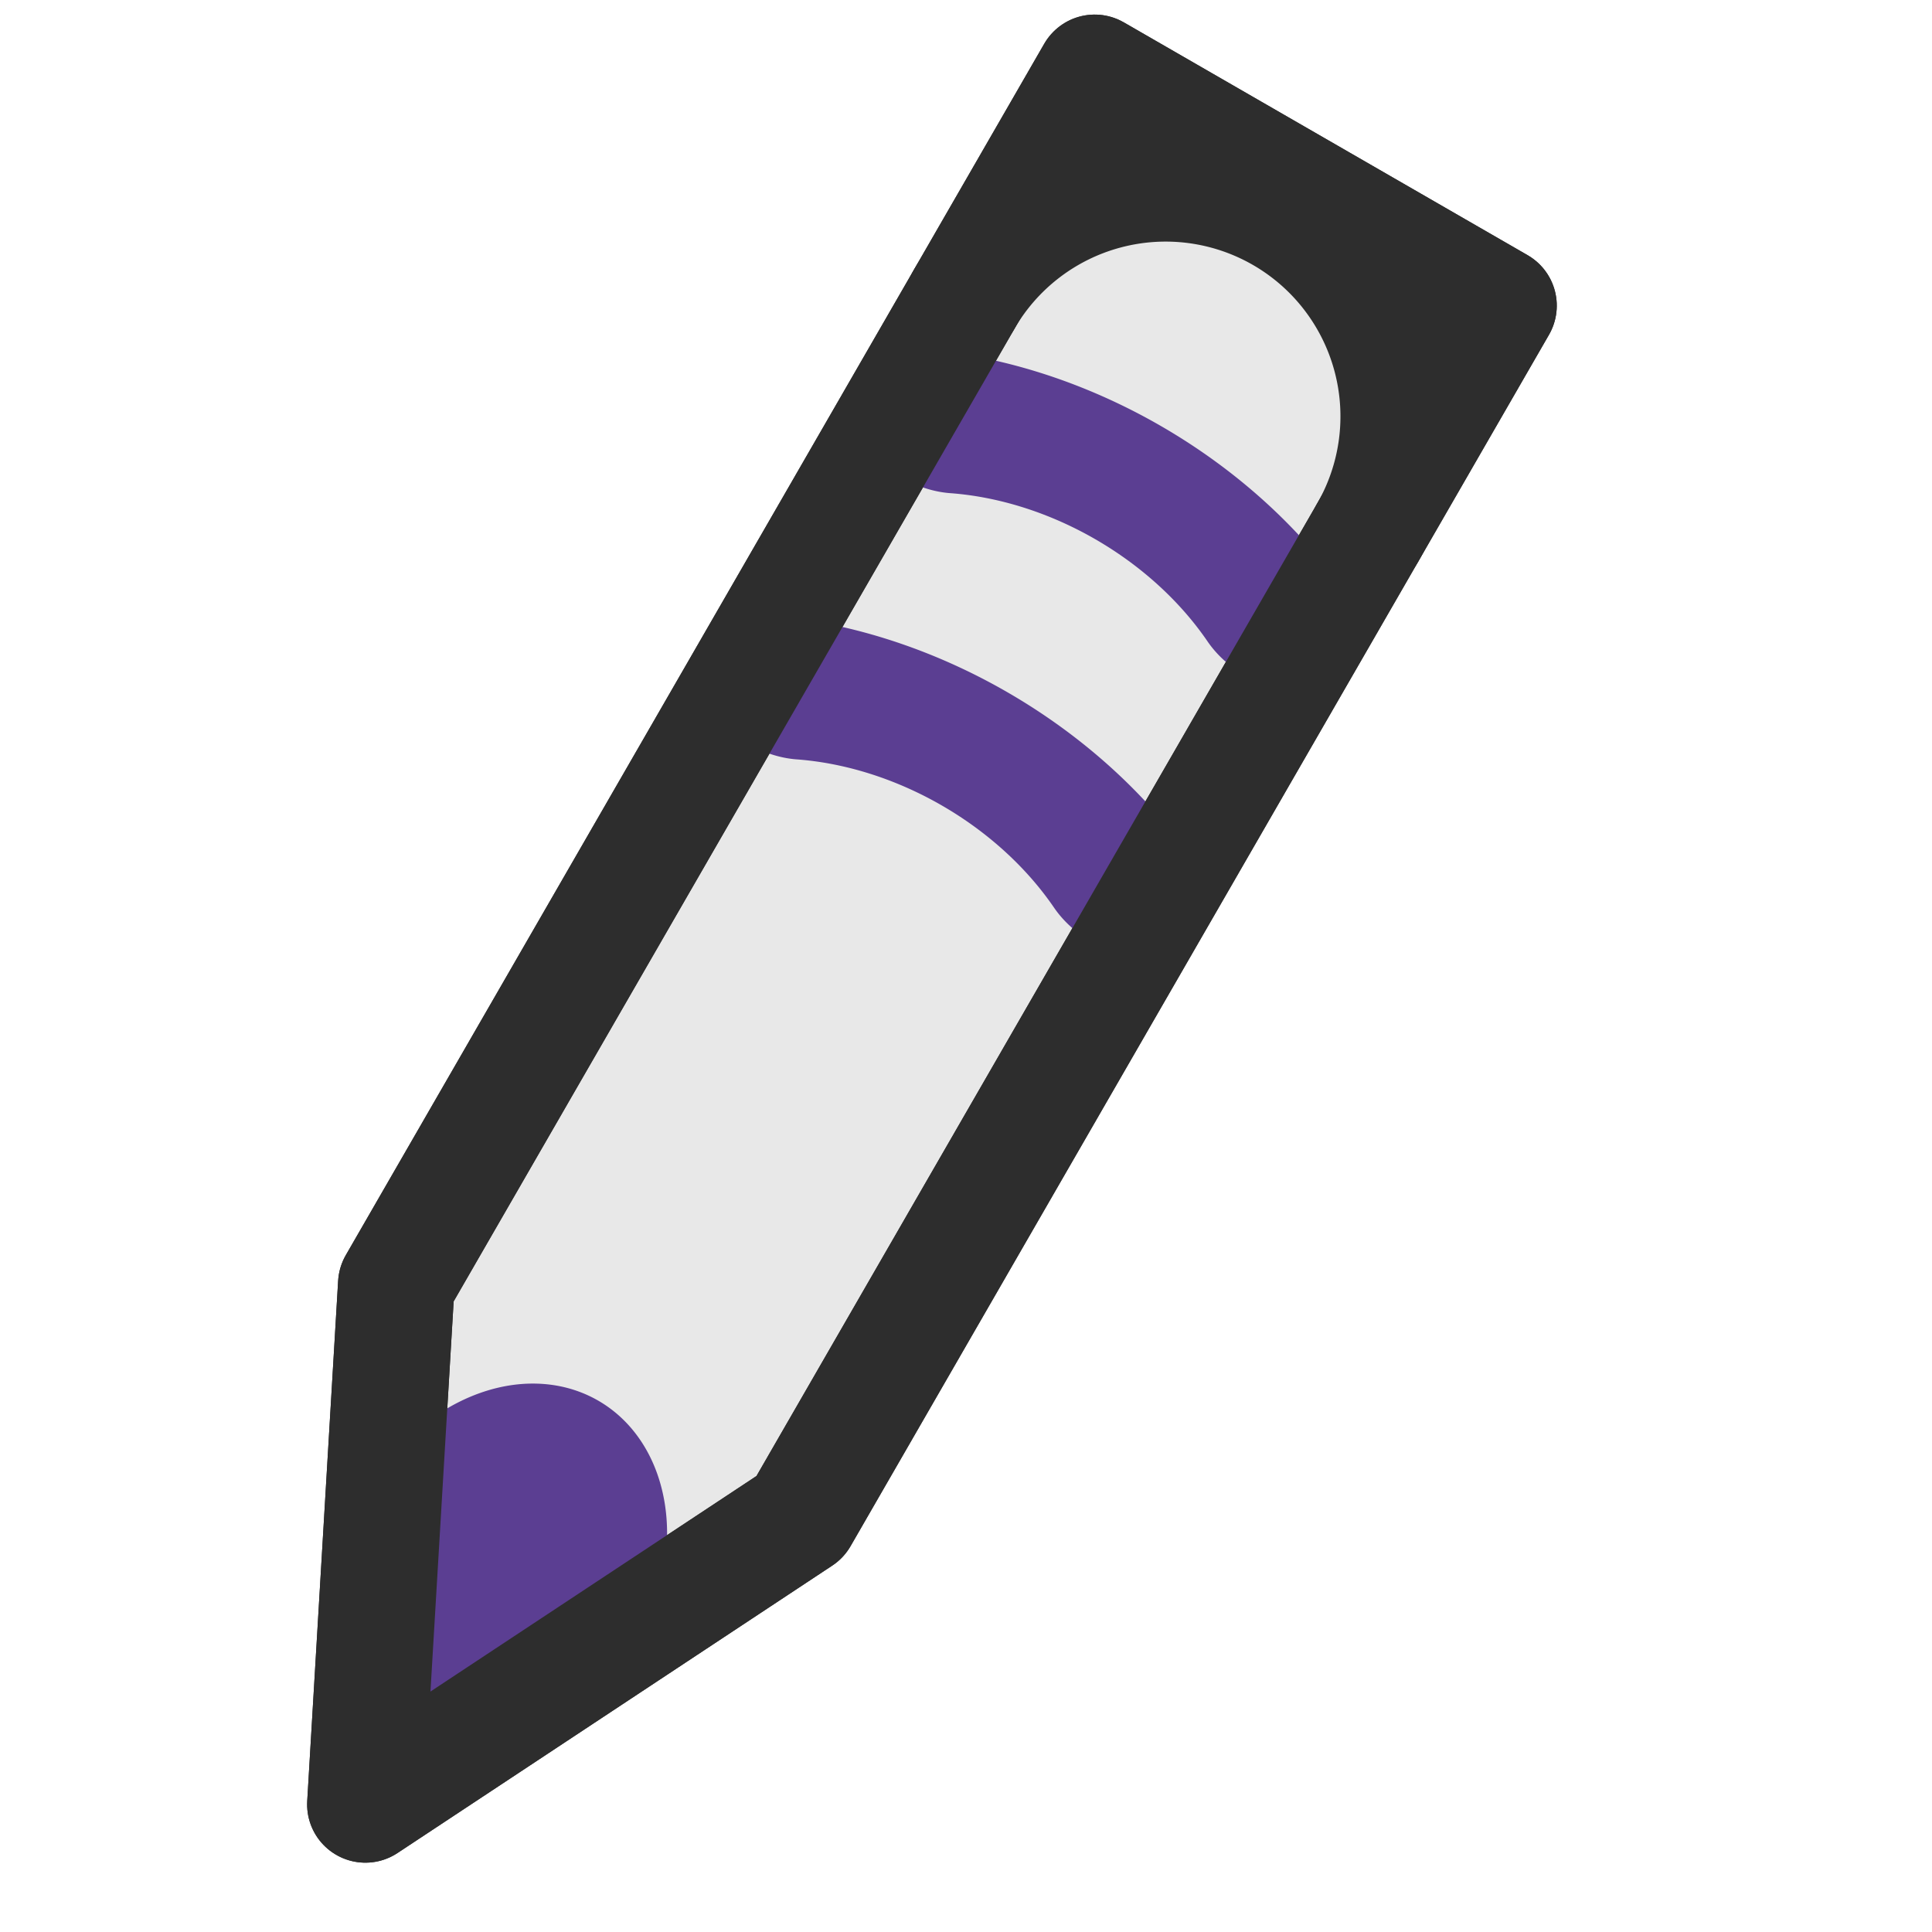<?xml version="1.0" encoding="UTF-8" standalone="no"?>
<!-- Created with Inkscape (http://www.inkscape.org/) -->

<svg
   xmlns:dc="http://purl.org/dc/elements/1.1/"
   xmlns:cc="http://creativecommons.org/ns#"
   xmlns:rdf="http://www.w3.org/1999/02/22-rdf-syntax-ns#"
   xmlns:svg="http://www.w3.org/2000/svg"
   xmlns="http://www.w3.org/2000/svg"
   xmlns:sodipodi="http://sodipodi.sourceforge.net/DTD/sodipodi-0.dtd"
   xmlns:inkscape="http://www.inkscape.org/namespaces/inkscape"
   width="24"
   height="24"
   id="svg2985"
   version="1.1"
   inkscape:version="0.48.4 r9939"
   sodipodi:docname="pencil.svg"
   inkscape:export-filename="/home/uloco/Dropbox/MouseCursorTheme/Numix/cursors/color-picker.png"
   inkscape:export-xdpi="90"
   inkscape:export-ydpi="90">
  <defs
     id="defs2987" />
  <sodipodi:namedview
     id="base"
     pagecolor="#ffffff"
     bordercolor="#666666"
     borderopacity="1.0"
     inkscape:pageopacity="0.0"
     inkscape:pageshadow="2"
     inkscape:zoom="1"
     inkscape:cx="-32.389636"
     inkscape:cy="282.10178"
     inkscape:current-layer="layer13"
     showgrid="false"
     inkscape:grid-bbox="true"
     inkscape:document-units="px"
     inkscape:window-width="1625"
     inkscape:window-height="1026"
     inkscape:window-x="55"
     inkscape:window-y="24"
     inkscape:window-maximized="1"
     inkscape:object-nodes="true"
     inkscape:snap-object-midpoints="true"
     inkscape:snap-bbox="true"
     inkscape:bbox-paths="true"
     inkscape:snap-bbox-edge-midpoints="true"
     inkscape:snap-grids="true"
     showguides="false"
     inkscape:guide-bbox="true"
     inkscape:snap-global="false"
     inkscape:snap-nodes="false">
    <inkscape:grid
       type="xygrid"
       id="grid4393" />
    <sodipodi:guide
       orientation="-0.707,0.707"
       position="12.141,15.372"
       id="guide3805" />
    <sodipodi:guide
       orientation="-0.707,0.707"
       position="8.766,8.734"
       id="guide3807" />
  </sodipodi:namedview>
  <g
     inkscape:groupmode="layer"
     id="layer16"
     inkscape:label="Layer" />
  <g
     inkscape:groupmode="layer"
     id="layer9"
     inkscape:label="Layer#1" />
  <g
     inkscape:groupmode="layer"
     id="layer10"
     inkscape:label="Layer#2" />
  <g
     inkscape:groupmode="layer"
     id="layer11"
     inkscape:label="Layer#3" />
  <g
     inkscape:groupmode="layer"
     id="layer12"
     inkscape:label="Layer#4" />
  <g
     inkscape:groupmode="layer"
     id="layer13"
     inkscape:label="Layer#5">
    <g
       id="g3893"
       inkscape:transform-center-y="-11.377003"
       transform="matrix(0.836,0.482,-0.482,0.836,7.747,-2.469)"
       inkscape:transform-center-x="-7.4040751">
      <path
         inkscape:connector-curvature="0"
         id="path3862"
         d="M 10,24 7,18 7,0 l 6,0 0,18 z"
         style="fill:#e8e8e8;stroke:#2d2d2d;stroke-width:1.5;stroke-linecap:butt;stroke-linejoin:round;stroke-miterlimit:4;stroke-opacity:1;stroke-dasharray:none" />
      <path
         transform="matrix(1,0,0,1.25,-8,0.5)"
         sodipodi:open="true"
         sodipodi:end="6.263188"
         sodipodi:start="0"
         d="m 20,16 a 2,2 0 1 1 -4e-4,-0.04"
         sodipodi:ry="2"
         sodipodi:rx="2"
         sodipodi:cy="16"
         sodipodi:cx="18"
         id="path3864"
         style="color:#000000;fill:#5b3e92;fill-opacity:1;fill-rule:nonzero;stroke:none;stroke-width:1.5;marker:none;visibility:visible;display:inline;overflow:visible;enable-background:accumulate"
         sodipodi:type="arc" />
      <path
         sodipodi:type="arc"
         style="color:#000000;fill:none;stroke:#2d2d2d;stroke-width:3;stroke-linecap:round;stroke-linejoin:round;stroke-miterlimit:4;stroke-opacity:1;stroke-dasharray:none;stroke-dashoffset:0;marker:none;visibility:visible;display:inline;overflow:visible;enable-background:accumulate"
         id="path3876"
         sodipodi:cx="10"
         sodipodi:cy="2"
         sodipodi:rx="6"
         sodipodi:ry="6"
         d="m 16,2 a 6,6 0 1 1 -12,-3e-7"
         sodipodi:start="0"
         sodipodi:end="3.1415927"
         sodipodi:open="true"
         transform="matrix(0.5,0,0,-0.5,5,4.375)" />
      <path
         sodipodi:type="arc"
         style="color:#000000;fill:none;stroke:#5b3e92;stroke-width:3.008;stroke-linecap:round;stroke-linejoin:round;stroke-miterlimit:4;stroke-opacity:1;stroke-dasharray:none;stroke-dashoffset:0;marker:none;visibility:visible;display:inline;overflow:visible;enable-background:accumulate"
         id="path3880"
         sodipodi:cx="10"
         sodipodi:cy="2"
         sodipodi:rx="6"
         sodipodi:ry="6"
         d="M 13.31,7.004 A 6,6 0 0 1 6.686,7.002"
         sodipodi:start="0.986467"
         sodipodi:end="2.1560078"
         transform="matrix(0.77,0,0,-0.56,2.304,12.791)"
         sodipodi:open="true" />
      <path
         sodipodi:open="true"
         transform="matrix(0.77,0,0,-0.56,2.304,8.835)"
         sodipodi:end="2.1560078"
         sodipodi:start="0.986467"
         d="M 13.31,7.004 A 6,6 0 0 1 6.686,7.002"
         sodipodi:ry="6"
         sodipodi:rx="6"
         sodipodi:cy="2"
         sodipodi:cx="10"
         id="path3882"
         style="color:#000000;fill:none;stroke:#5b3e92;stroke-width:3.008;stroke-linecap:round;stroke-linejoin:round;stroke-miterlimit:4;stroke-opacity:1;stroke-dasharray:none;stroke-dashoffset:0;marker:none;visibility:visible;display:inline;overflow:visible;enable-background:accumulate"
         sodipodi:type="arc" />
      <path
         style="fill:none;stroke:#2d2d2d;stroke-width:1.5;stroke-linecap:butt;stroke-linejoin:round;stroke-miterlimit:4;stroke-opacity:1;stroke-dasharray:none"
         d="M 10,24 7,18 7,0 l 6,0 0,18 z"
         id="path3866"
         inkscape:connector-curvature="0" />
    </g>
  </g>
</svg>
